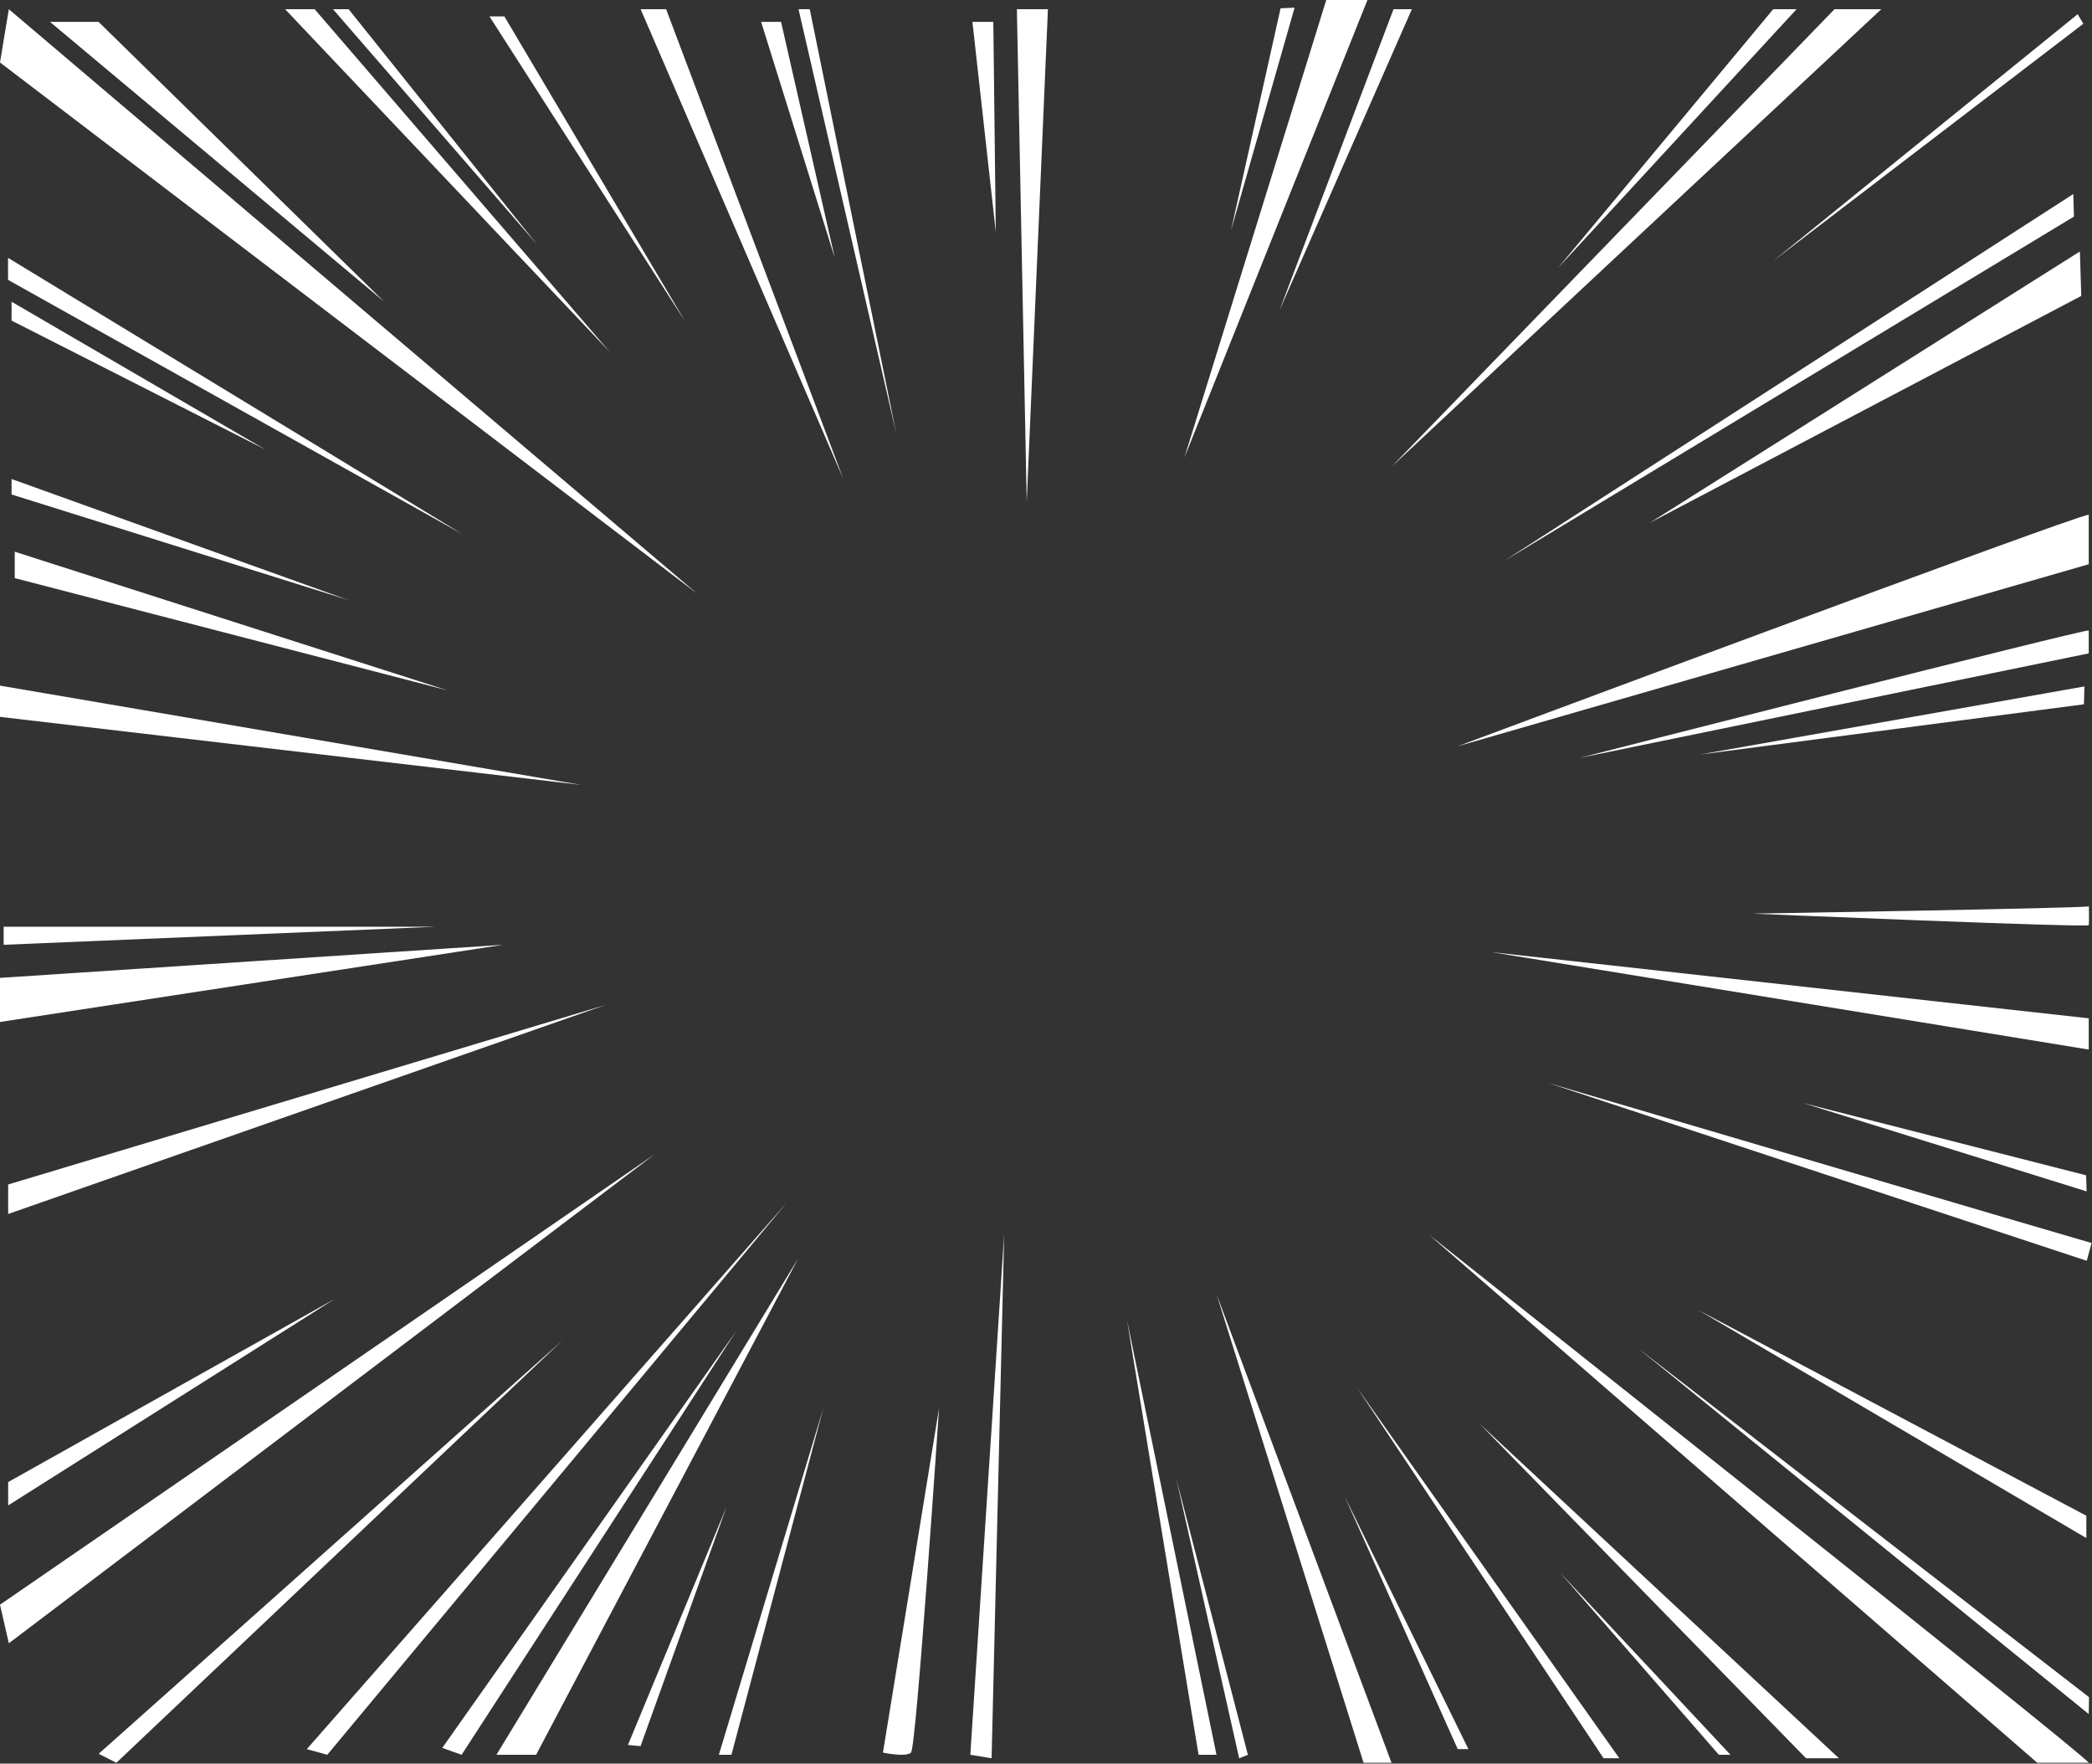 <svg width="2000" height="1686" viewBox="0 0 2000 1686" fill="none" xmlns="http://www.w3.org/2000/svg">
<rect x="0" y="0" width="2000" height="1686" fill="#333333" stroke="none"/>
<path fill-rule="evenodd" clip-rule="evenodd" d="M1267.93 0L1132.29 437.56L1307.31 0H1267.93ZM0 59.75L666.57 567.59L8.44 8.79L0 59.75ZM47.81 20.91L367.03 288.19L94.22 20.91H47.81ZM981.57 479.73L972.16 8.79H1001.84L981.57 479.73ZM1393.6 713.42C1393.6 713.42 1981.42 493.76 1996.89 492V539.42L1393.6 713.42ZM1996.89 973.52L1425.95 910.26L1996.89 1003.39V973.52ZM1365.66 1179.99C1365.66 1179.99 1994.08 1678.21 1996.89 1685.21H1947.66L1365.66 1179.99ZM1330.32 1685.21L1162.98 1237.11L1303.6 1685.21H1330.32ZM625.78 1103.56L0 1534.09L8.44 1570.99L625.78 1103.56ZM0 934.86L480.94 903.23L0 977.03V934.86ZM555.47 750.35L0 685.33V655.46L555.47 750.35ZM1753.83 8.79L1330.47 446.09L1798.55 8.79H1753.83ZM583.24 336.78L272.56 8.79H300.81L583.24 336.78ZM318.34 8.79L513.12 233.36L333.28 8.79H318.34ZM806.27 457.93L612.46 8.79H636.81L806.27 457.93ZM774.13 8.79L856.91 414.67L763.41 8.79H774.13ZM798.08 246.52L746.71 20.91H727.65L798.08 246.52ZM467.93 15.7L655.39 307.88L482.2 15.7H467.93ZM1223.12 296.93L1332.23 8.79H1349.78L1223.12 296.93ZM1237.66 7.32L1176.87 220.24L1224.27 7.94L1237.66 7.32ZM1489.34 256.34L1717.56 8.79H1695.24L1489.34 256.34ZM1988.42 240.41L1577.42 499.72L1989.75 282.9L1988.42 240.41ZM1437.75 536.45L1982.1 185.51L1982.77 207.05L1437.75 536.45ZM7.69 246.52L442.15 510.72L7.69 267.56V246.52ZM253.55 429.7L11.06 288.45V306.49L253.55 429.7ZM14.08 527.44L427.9 660.01L14.08 552.69V527.44ZM14.08 459.02L11.06 457.93V472.73L333.28 573.74L14.08 459.02ZM7.8 1132.38L578.83 960.76L7.8 1160.6V1132.38ZM320.13 1241.71L7.8 1416.87V1439.2L320.13 1241.71ZM94.35 1676.66L537.44 1281.68L111.28 1685.21L94.35 1676.66ZM897.74 1346.33L844.12 1675.49C844.12 1675.49 865.76 1680.2 870.93 1675.49C876.1 1670.78 897.74 1346.33 897.74 1346.33ZM1986.28 13.6L1695.24 249.52L1991.73 22.69L1986.28 13.6ZM1509.83 724.63C1509.83 724.63 1994.72 600.74 1996.89 602.74V624.63L1509.83 724.63ZM1992.76 656.24L1625.07 721.33L1992.28 673.32L1992.76 656.24ZM1675.33 873.44C1675.33 873.44 1992.67 868.21 1996.89 866.5V862.22C1996.89 862.22 1997.45 881.87 1996.89 884.44C1996.33 887.01 1675.33 873.44 1675.33 873.44ZM1999.59 1188.34C1993.7 1186.93 1480.15 1035.34 1480.15 1035.34L1994.99 1205.34L1999.59 1188.34ZM1723.77 1054.52L1994.36 1123.6L1994.53 1128.73L1994.86 1138.97L1723.77 1054.52ZM1994.59 1449.05L1623.23 1252.21L1994.59 1470.41V1449.05ZM1414.77 1361.31L1758.09 1680.93H1726.63L1414.77 1361.31ZM1548.13 1680.93L1297.14 1326.27L1533.08 1680.93H1548.13ZM751.98 1149.95L293.32 1672.17L312.89 1677.58L751.98 1149.95ZM422.83 1671.01L703.9 1272.42L441.32 1677.58L422.83 1671.01ZM763.08 1203.1L474.61 1677.58H512.51L763.08 1203.1ZM927.65 1677.58L960.01 1179.99L947.99 1680.93L927.65 1677.58ZM1077.43 1262.02L1145.85 1677.58H1162.98L1077.43 1262.02ZM1184.68 1680.93L1124.58 1413.76L1193 1677.58L1184.68 1680.93ZM787.11 1346.21L687.26 1677.58H699.28L787.11 1346.21ZM600.35 1668.18L694.66 1440.34L612.37 1669.33L600.35 1668.18ZM1285.46 1430.46L1393.63 1672.17H1403.81L1285.46 1430.46ZM1643.27 1677.58L1491.64 1503.6L1654.37 1677.58H1643.27ZM1565.61 1288.59L1996.89 1638.66L1997.14 1622.49L1565.61 1288.59ZM3.49 903.23L416.96 885.95H3.49V903.23ZM951.99 221.69L949.63 20.91H929.66L951.99 221.69Z" fill="white"/>
</svg>
